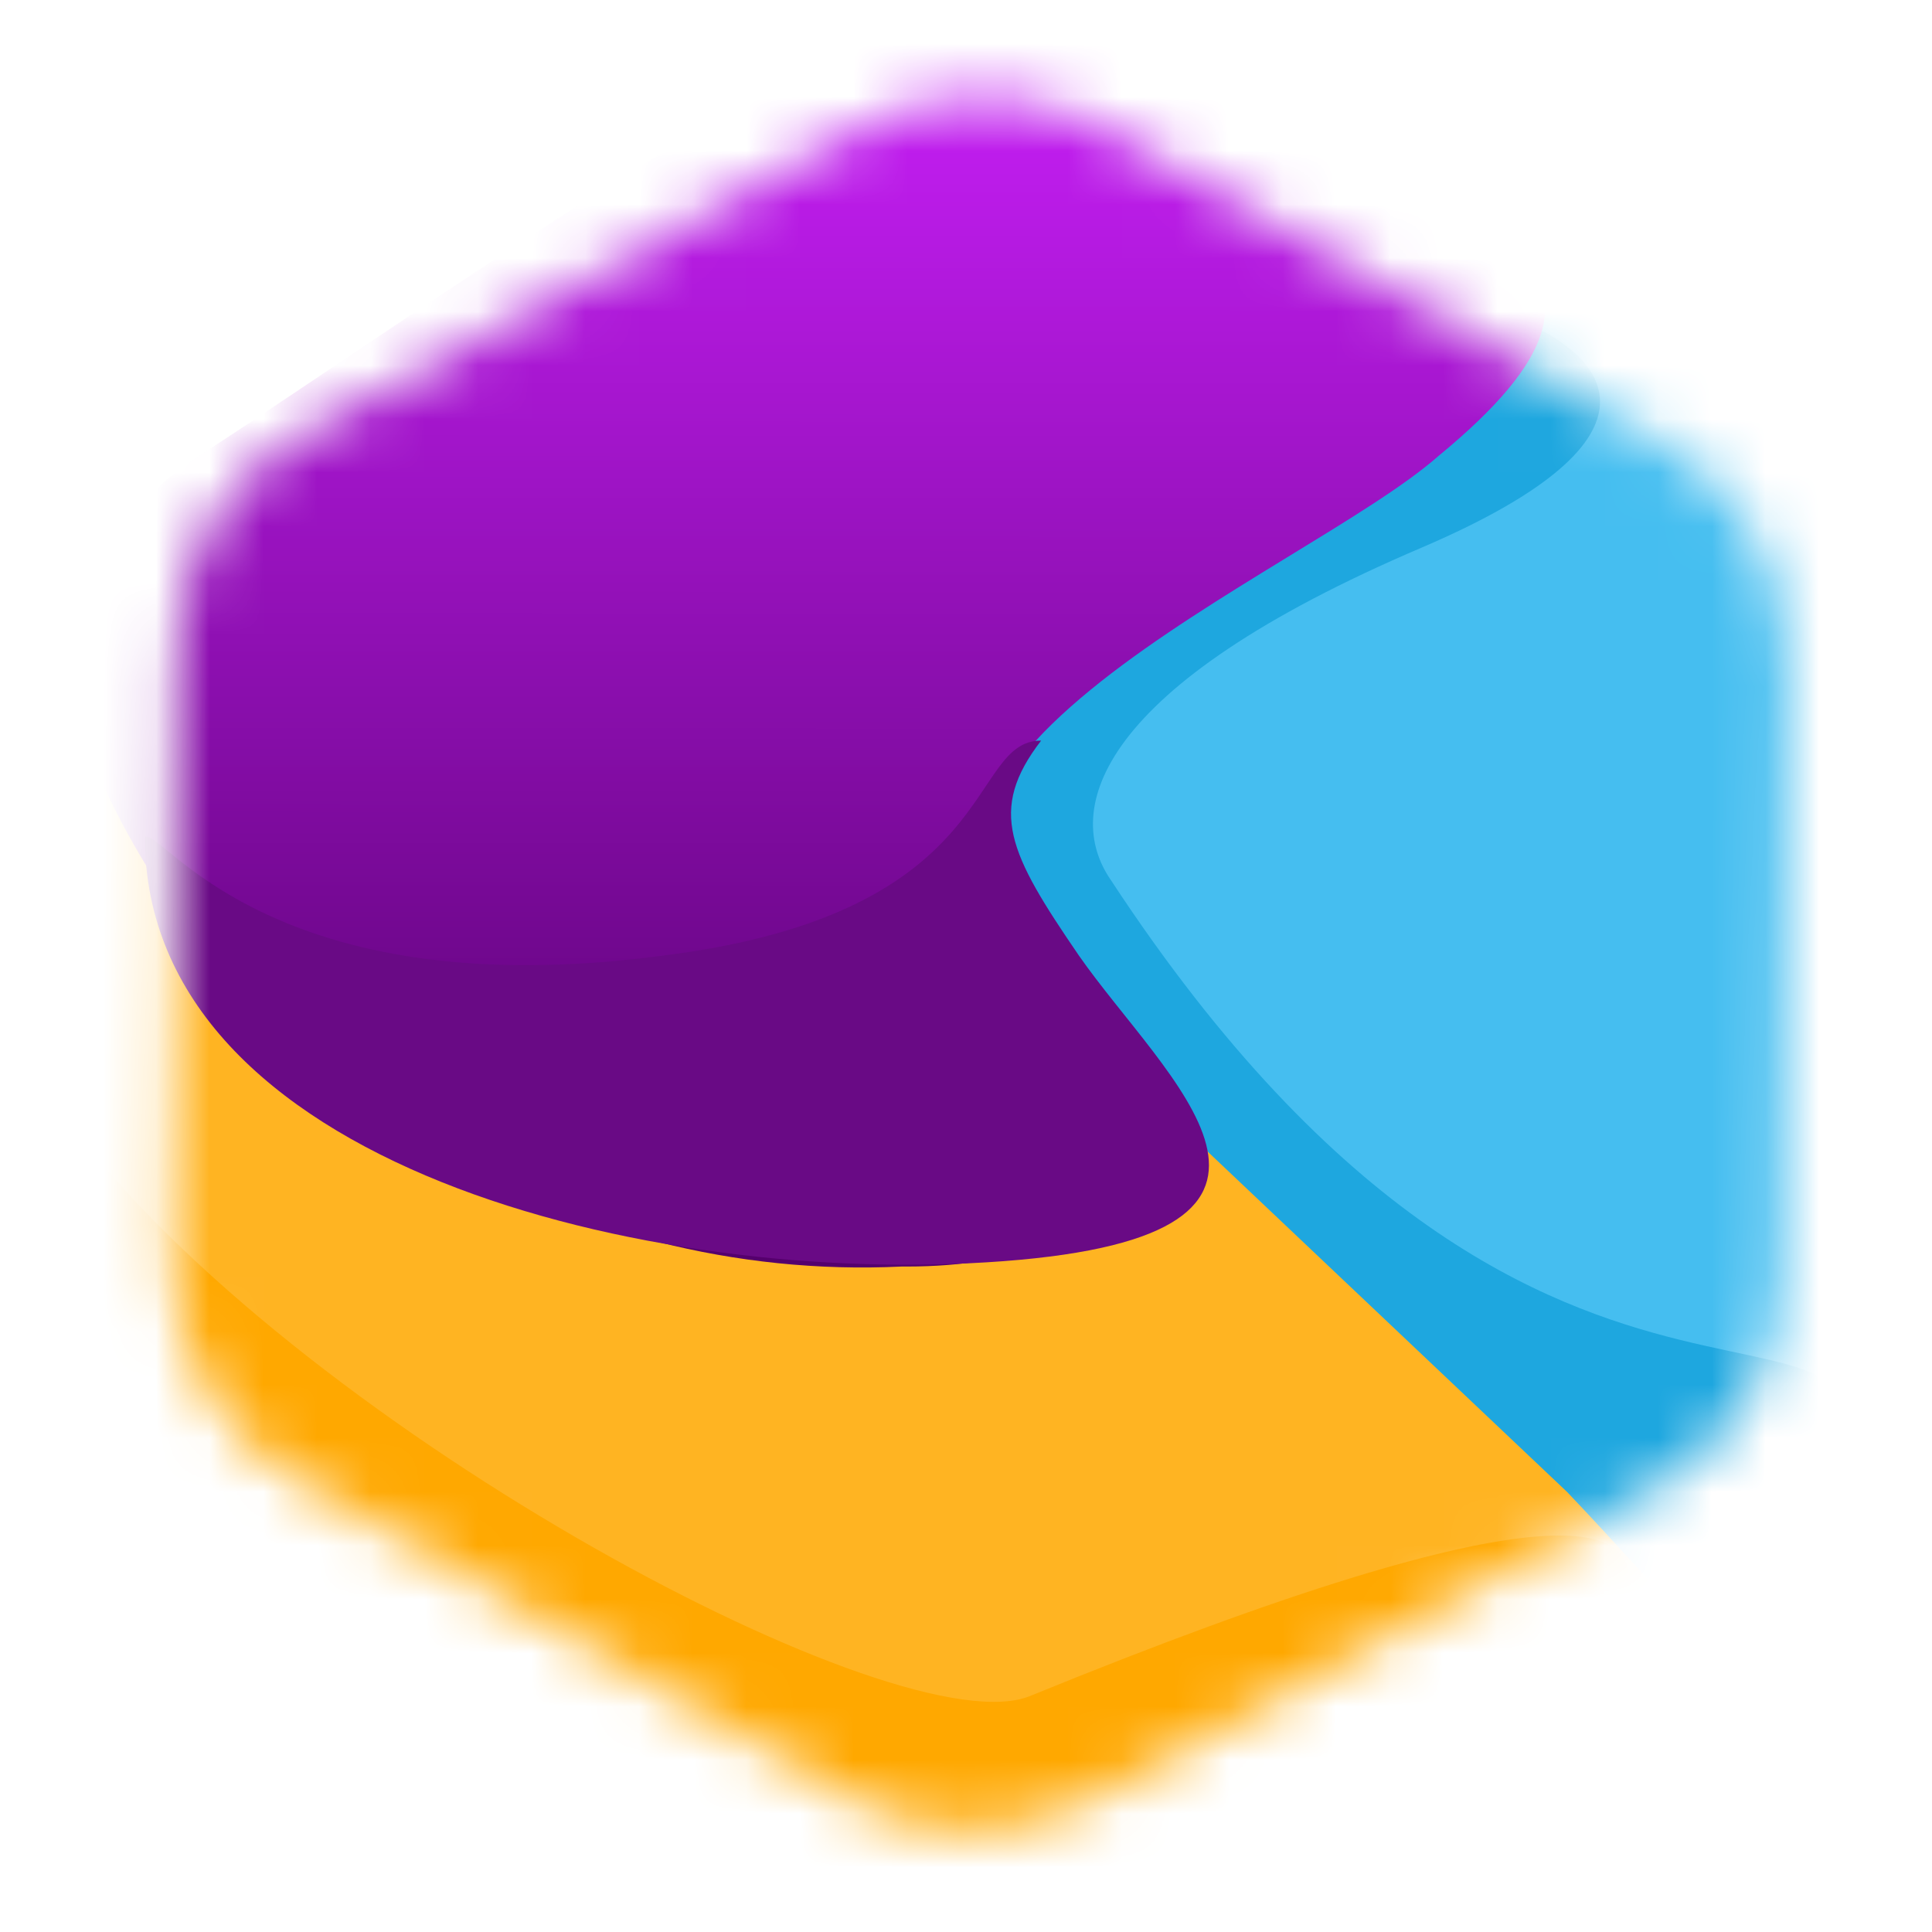 <?xml version="1.0" encoding="utf-8"?>
<!-- Generator: Adobe Illustrator 24.1.2, SVG Export Plug-In . SVG Version: 6.00 Build 0)  -->
<svg version="1.1" id="Layer_1" xmlns="http://www.w3.org/2000/svg" xmlns:xlink="http://www.w3.org/1999/xlink" x="0px" y="0px"
	 viewBox="0 0 36 36" style="enable-background:new 0 0 36 36;" xml:space="preserve">
<style type="text/css">
	.st0{fill:#D9D9D9;filter:url(#Adobe_OpacityMaskFilter);}
	.st1{mask:url(#mask0_1544_6302_1_);}
	.st2{fill:#FFB422;}
	.st3{fill:#FFA800;}
	.st4{fill:#45BEF0;}
	.st5{fill:#1EA7DF;}
	.st6{fill:url(#SVGID_1_);}
	.st7{fill:#690A85;}
</style>
<defs>
	<filter id="Adobe_OpacityMaskFilter" filterUnits="userSpaceOnUse" x="0.4" y="-0.7" width="38.9" height="38.7">
		<feColorMatrix  type="matrix" values="1 0 0 0 0  0 1 0 0 0  0 0 1 0 0  0 0 0 1 0"/>
	</filter>
</defs>
<mask maskUnits="userSpaceOnUse" x="0.4" y="-0.7" width="38.9" height="38.7" id="mask0_1544_6302_1_">
	<path class="st0" d="M16,2.4c1.4-0.8,3.2-0.8,4.6,0l10.3,5.8c1.5,0.8,2.4,2.4,2.4,4.2l-0.1,11.3c0,1.7-0.9,3.3-2.5,4.1l-10.3,5.7
		c-1.4,0.8-3.2,0.8-4.6,0L5.6,27.6c-1.5-0.8-2.4-2.4-2.4-4.2l0.1-11.3c0-1.7,0.9-3.3,2.5-4.1L16,2.4z"/>
</mask>
<g class="st1">
	<path class="st2" d="M1.2,17.3c0.2-1,0.4-1.8,0.6-2.5c0.6-1.8,2-1.7,3.3-0.3c4.3,4.4,11.7,8.3,12.4,7.5c0.8-1,0.8-2.7,0.6-6.7
		c-0.2-4.7,5.5-4.2,8.9-0.9c1.5,1.5,3.3,3,5.2,4.2c3.7,2.3,4.3,4.8,3.9,6.6c-0.2,1.1-1.1,1.9-2,2.7C29.5,31.8,21.6,38,18.7,38
		c-4,0-5.4-4.4-14.5-9.4C1.1,27,0.1,22.3,1.2,17.3z"/>
	<path class="st3" d="M19.2,31.6c-2.4,1-13.4-4.9-17.7-10.4l-1,4L7,35.8L25.8,35C26.8,34.1,38.8,23.6,19.2,31.6z"/>
	<path class="st4" d="M15.3,17.1c2.1-2.3,7.8-9.5,3.6-15.9c-0.2-0.3-0.1-0.6,0.2-0.7C24-0.7,30,7.1,36,9.1c8.6,2.8-2.2,7.4-1.6,18.4
		c0.4,7-6.2-7.7-18.9-9.6C15.2,17.9,15,17.4,15.3,17.1z"/>
	<path class="st5" d="M26.5,10.2c4.9-2.1,3.3-3.6,1.9-4.2c-1.5,0.2-5.6,1.1-10.1,3c-4.5,1.9-2.1,6.2-0.4,8.1l11.3,10.7
		c3.8,4,3.8,5,5.1,0.4c1.7-5.7-5.2,1-13.6-11.8C19.8,15.1,20.4,12.8,26.5,10.2z"/>
	
		<linearGradient id="SVGID_1_" gradientUnits="userSpaceOnUse" x1="15.165" y1="38.367" x2="15.155" y2="14.777" gradientTransform="matrix(1 0 0 -1 0 38)">
		<stop  offset="0" style="stop-color:#CE21FF"/>
		<stop  offset="1" style="stop-color:#55006D"/>
	</linearGradient>
	<path class="st6" d="M3.7,8.5c-2.8,1.8-2.4,4.8-1.7,6.3c2.7,5.6,8.6,9.1,14.8,8.8l0.1,0c4.2,0,5.9-2.5,2.5-5.5
		c-4.4-3.8,4.9-7.4,7.4-9.6c4.5-3.7,0.3-4.2-2.1-6.9c-2.2-2.5-4.9-2.9-7.9-1.3C12.1,2.7,6.5,6.7,3.7,8.5z"/>
	<path class="st7" d="M12.4,17.8c-7.4,1-9.4-2.4-9.7-2.2c0,6.1,9.4,8.4,16,7.9c6.6-0.5,3-3.4,1.4-5.7c-1.3-1.9-1.7-2.7-0.7-4
		C18,13.8,18.7,17,12.4,17.8z"/>
</g>
</svg>
